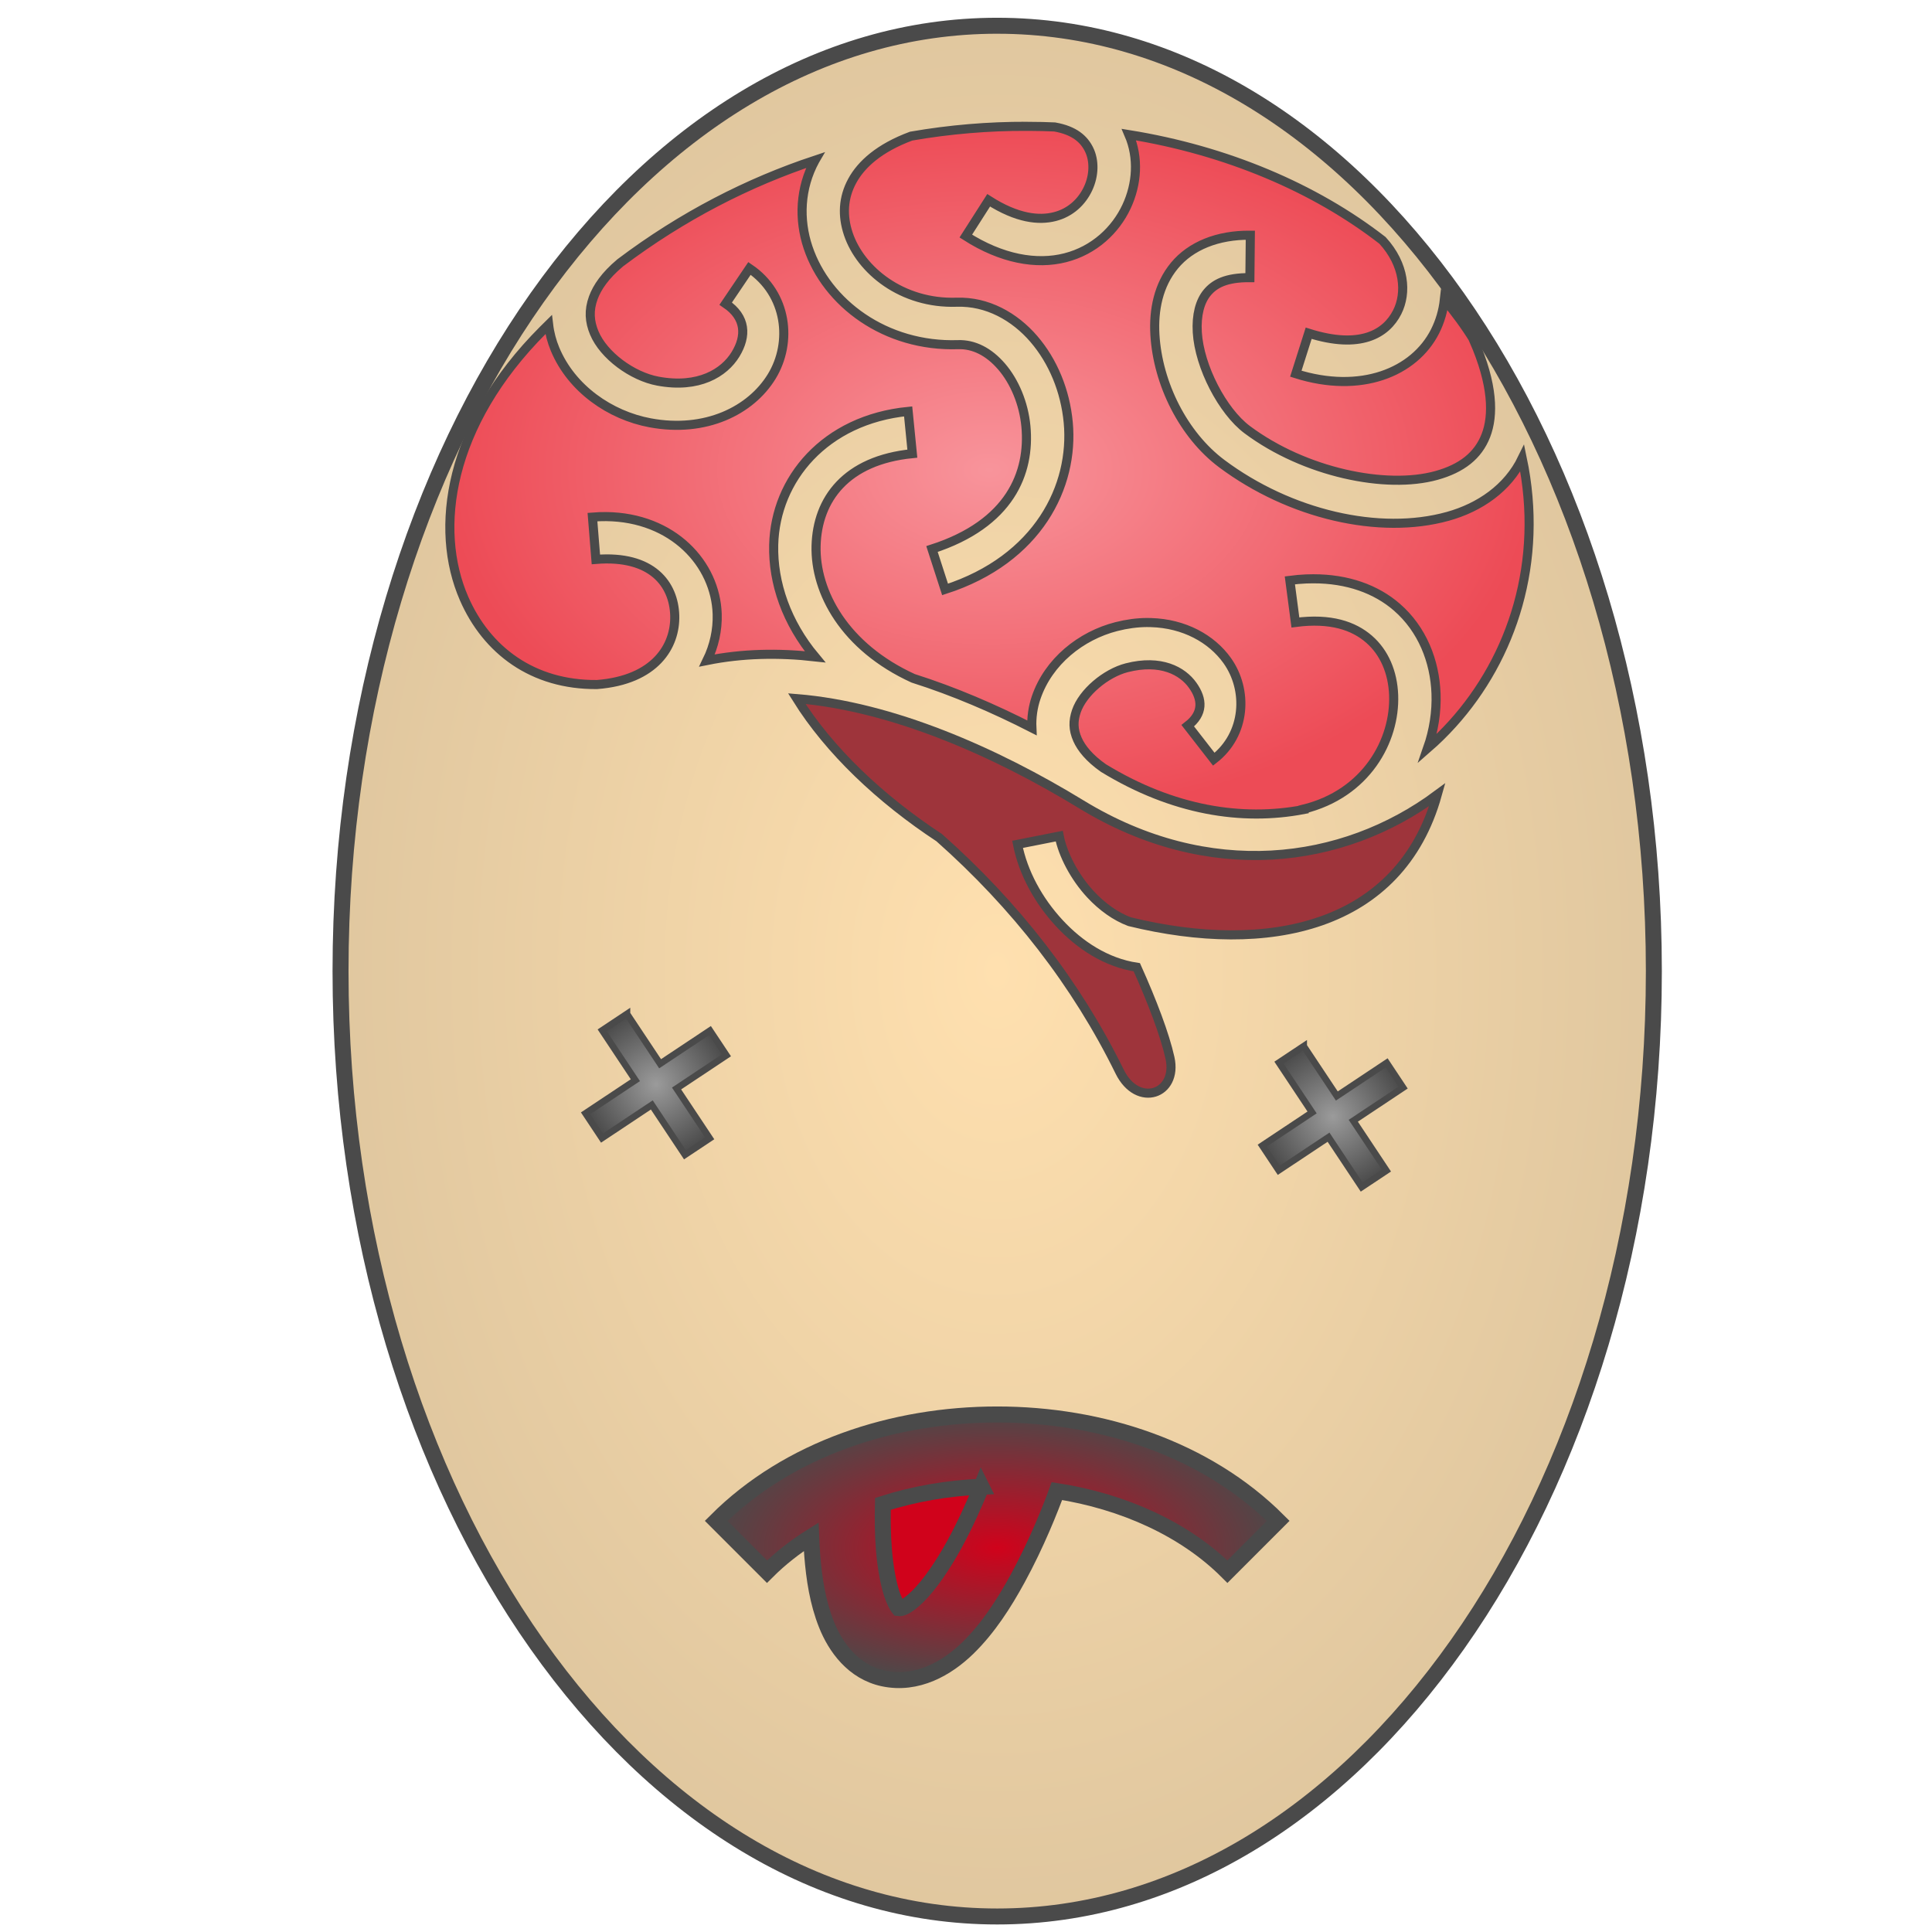 <?xml version="1.0" encoding="UTF-8" standalone="no"?>
<svg
   xmlns:dc="http://purl.org/dc/elements/1.1/"
   xmlns:cc="http://creativecommons.org/ns#"
   xmlns:rdf="http://www.w3.org/1999/02/22-rdf-syntax-ns#"
   xmlns:svg="http://www.w3.org/2000/svg"
   xmlns="http://www.w3.org/2000/svg"
   xmlns:sodipodi="http://sodipodi.sourceforge.net/DTD/sodipodi-0.dtd"
   xmlns:inkscape="http://www.inkscape.org/namespaces/inkscape"
   viewBox="0 0 512 512"
   style="height: 64px; width: 64px;"
   version="1.1"
   id="svg38"
   sodipodi:docname="mental.svg"
   inkscape:export-filename="/home/plic/Téléchargements/mental.png"
   inkscape:export-xdpi="21.941786"
   inkscape:export-ydpi="21.941786"
   inkscape:version="1.0.1 (0767f8302a, 2020-10-17)">
  <sodipodi:namedview
     pagecolor="#ffffff"
     bordercolor="#666666"
     borderopacity="1"
     objecttolerance="10"
     gridtolerance="10"
     guidetolerance="10"
     inkscape:pageopacity="0"
     inkscape:pageshadow="2"
     inkscape:window-width="1823"
     inkscape:window-height="933"
     id="namedview40"
     showgrid="false"
     inkscape:zoom="0.17401456"
     inkscape:cx="-767.86672"
     inkscape:cy="242.56294"
     inkscape:window-x="3941"
     inkscape:window-y="470"
     inkscape:window-maximized="0"
     inkscape:current-layer="svg38" />
  <defs
     id="defs22">
    <radialGradient
       id="delapouite-dead-head-gradient-2"
       gradientTransform="matrix(-0.884,0,0,1.268,535.241,-13.62)"
       cx="306.599"
       cy="213.751"
       fx="306.599"
       fy="213.751"
       r="199.297"
       gradientUnits="userSpaceOnUse">
      <stop
         offset="0%"
         stop-color="#ffe0af"
         stop-opacity="1"
         id="stop2" />
      <stop
         offset="100%"
         stop-color="#e0c79f"
         stop-opacity="1"
         id="stop4" />
    </radialGradient>
    <radialGradient
       id="delapouite-dead-head-gradient-3"
       gradientTransform="matrix(-0.437,0,0,0.438,434.859,183.651)"
       cx="186.818"
       cy="256.271"
       fx="186.818"
       fy="256.271"
       r="45.478"
       gradientUnits="userSpaceOnUse">
      <stop
         offset="0%"
         stop-color="#9b9b9b"
         stop-opacity="1"
         id="stop7" />
      <stop
         offset="100%"
         stop-color="#4a4a4a"
         stop-opacity="1"
         id="stop9" />
    </radialGradient>
    <radialGradient
       id="delapouite-dead-head-gradient-4"
       gradientTransform="matrix(-1.063,0,0,1.054,535.241,18.38)"
       cx="323.947"
       cy="258.034"
       fx="323.947"
       fy="258.034"
       r="45.248"
       gradientUnits="userSpaceOnUse">
      <stop
         offset="0%"
         stop-color="#c9c9c9"
         stop-opacity="1"
         id="stop12" />
      <stop
         offset="100%"
         stop-color="#4a4a4a"
         stop-opacity="1"
         id="stop14" />
    </radialGradient>
    <radialGradient
       id="delapouite-dead-head-gradient-5"
       gradientTransform="matrix(-1.525,0,0,0.735,535.241,-13.62)"
       cx="177.671"
       cy="576.712"
       fx="177.671"
       fy="576.712"
       r="50.797"
       gradientUnits="userSpaceOnUse">
      <stop
         offset="0%"
         stop-color="#d0021b"
         stop-opacity="1"
         id="stop17" />
      <stop
         offset="100%"
         stop-color="#4a4a4a"
         stop-opacity="1"
         id="stop19" />
    </radialGradient>
    <radialGradient
       id="lorc-brain-gradient-2"
       gradientTransform="scale(1.25,0.8)"
       cx="205.993"
       cy="257.172"
       fx="205.993"
       fy="257.172"
       r="191.677"
       gradientUnits="userSpaceOnUse">
      <stop
         offset="0%"
         stop-color="#f8949b"
         stop-opacity="1"
         id="stop878" />
      <stop
         offset="100%"
         stop-color="#ed4b56"
         stop-opacity="1"
         id="stop880" />
    </radialGradient>
    <radialGradient
       id="delapouite-dead-head-gradient-3-3"
       gradientTransform="matrix(-0.437,0,0,0.438,255.518,175.103)"
       cx="186.818"
       cy="256.271"
       fx="186.818"
       fy="256.271"
       r="45.478"
       gradientUnits="userSpaceOnUse">
      <stop
         offset="0%"
         stop-color="#9b9b9b"
         stop-opacity="1"
         id="stop7-6" />
      <stop
         offset="100%"
         stop-color="#4a4a4a"
         stop-opacity="1"
         id="stop9-7" />
    </radialGradient>
  </defs>
  <path
     d="m 264.267,6.823 c 47.001,0 90.075,26.921 121.989,72.108 31.916,45.187 52.033,108.4 52.033,178.423 0,70.021 -20.117,133.232 -52.031,178.422 -31.914,45.187 -74.989,72.11 -121.991,72.11 -46.999,0 -90.046,-26.923 -121.959,-72.11 -31.913,-45.187 -52.063,-108.4 -52.063,-178.422 0,-70.021 20.15,-133.232 52.067,-178.423 31.913,-45.187 74.954,-72.109 121.953,-72.109 h 0.002 z"
     class=""
     fill="url(#delapouite-dead-head-gradient-2)"
     stroke="#4a4a4a"
     stroke-opacity="1"
     stroke-width="4.234"
     id="path24"
     style="fill:url(#delapouite-dead-head-gradient-2)" />
  <path
     d="m 345.492,277.24 -6.559,4.361 8.784,13.21 -13.211,8.784 4.36,6.559 13.21,-8.784 8.784,13.211 6.559,-4.361 -8.782,-13.211 13.21,-8.782 -4.36,-6.559 -13.21,8.783 -8.784,-13.21 z"
     class=""
     fill="url(#delapouite-dead-head-gradient-3)"
     stroke="#4a4a4a"
     stroke-opacity="1"
     stroke-width="1.75"
     id="path26"
     style="fill:url(#delapouite-dead-head-gradient-3)" />
  <path
     d="m 264.267,374.846 c -27.521,0 -55.298,9.013 -74.479,28.195 l 13.47,13.47 c 3.472,-3.472 7.416,-6.561 11.714,-9.262 0.064,1.641 0.15,3.311 0.286,5.014 0.487,6.026 1.408,12.336 3.777,18.266 2.367,5.931 7.044,12.57 15.06,14.276 8.993,1.913 16.917,-2.731 22.366,-8.034 5.447,-5.303 9.653,-11.897 13.226,-18.441 5.06,-9.266 8.693,-18.517 10.405,-23.183 17.55,2.747 33.851,10.031 45.184,21.364 l 13.47,-13.47 C 319.566,383.859 291.788,374.846 264.267,374.846 Z"
     class=""
     fill="url(#delapouite-dead-head-gradient-5)"
     stroke="#4a4a4a"
     stroke-opacity="1"
     stroke-width="4.234"
     id="path30"
     style="fill:url(#delapouite-dead-head-gradient-5)" />
  <path
     d="m 260.092,393.988 c -1.768,4.335 -4.204,9.857 -7.129,15.214 -3.054,5.595 -6.672,10.881 -9.791,13.916 -2.964,2.883 -4.355,3.154 -5.005,3.065 -0.059,-0.074 -0.575,-0.554 -1.437,-2.714 -1.162,-2.913 -2.08,-7.784 -2.477,-12.736 -0.352,-4.355 -0.363,-8.671 -0.272,-12.197 8.285,-2.641 17.139,-4.183 26.111,-4.547 z"
     class="selected"
     fill="#d0021b"
     fill-opacity="1"
     stroke="#4a4a4a"
     stroke-opacity="1"
     stroke-width="4.234"
     id="path32" />
  <g
     transform="matrix(-0.602,0,0,0.602,417.208,0.722)"
     id="g889">
    <path
       d="m 241.063,54.406 c -2.31,0.008 -4.61,0.032 -6.907,0.094 -1.805,0.05 -3.61,0.106 -5.406,0.188 -8.814,1.567 -12.884,5.426 -15.094,9.843 -2.435,4.87 -2.34,11.423 0.375,17.25 2.717,5.83 7.7,10.596 14.657,12.376 6.958,1.78 16.536,0.86 29.125,-7.187 l 10.063,15.75 c -15.818,10.11 -31.124,12.777 -43.813,9.53 -12.688,-3.247 -22.103,-12.123 -26.968,-22.563 -4.584,-9.836 -5.426,-21.376 -1.03,-31.624 -42.917,6.94 -81.777,23.398 -111.626,46.562 -9.81,10.688 -10.77,23.11 -6.47,31.594 4.83,9.526 16.21,16.48 38.97,9.28 l 5.656,17.813 c -28.58,9.04 -52.137,-0.588 -61.28,-18.625 -2.23,-4.397 -3.592,-9.156 -4.127,-14.063 -4.814,5.712 -9.16,11.658 -13,17.844 l 0.126,0.06 c -8.614,19.616 -8.81,33.203 -5.376,42.032 3.436,8.83 10.635,14.44 21.72,17.532 22.168,6.18 58.065,-1.277 83.343,-20.156 10.82,-8.08 21.077,-27.677 21.97,-42.875 0.445,-7.6 -1.165,-13.604 -4.345,-17.438 -3.18,-3.834 -8.272,-6.703 -18.813,-6.594 l -0.187,-18.686 c 14.487,-0.15 26.25,4.754 33.375,13.344 7.124,8.59 9.26,19.652 8.625,30.468 -1.27,21.633 -12.595,44.172 -29.438,56.75 -29.876,22.314 -69.336,31.606 -99.53,23.188 -13.988,-3.9 -26.37,-12.386 -32.75,-25.53 -9.546,45.446 4.323,87.66 30.718,116.874 3.45,3.82 7.122,7.43 10.97,10.78 -2.754,-7.887 -4.016,-16.1 -3.72,-24.093 0.53,-14.325 6.082,-28.346 17.22,-38.03 9.134,-7.946 21.752,-12.53 36.843,-12.5 1.006,0 2.034,0.018 3.062,0.06 2.35,0.1 4.763,0.304 7.22,0.626 l -2.44,18.532 c -15.588,-2.048 -25.705,1.522 -32.436,7.375 -6.73,5.854 -10.443,14.614 -10.813,24.625 -0.74,20.024 12.07,43.406 39.69,50.188 l -0.032,0.188 c 27.192,5.19 57.536,0.372 88,-18.22 0.018,-0.012 0.043,-0.017 0.062,-0.03 6.34,-4.45 9.755,-8.808 11.438,-12.563 1.985,-4.432 1.943,-8.292 0.53,-12.438 -2.824,-8.29 -12.94,-16.812 -22.218,-19.187 -15.002,-3.84 -24.532,1.436 -29,7.72 -4.468,6.28 -4.74,12.45 2.156,17.81 l -11.47,14.75 c -14.187,-11.033 -15.092,-30.487 -5.905,-43.405 6.892,-9.688 18.985,-16.326 33.564,-16.75 0.607,-0.018 1.228,-0.036 1.844,-0.03 4.306,0.03 8.79,0.622 13.437,1.81 15.505,3.97 29.84,15.277 35.28,31.25 1.416,4.155 2.09,8.69 1.876,13.314 16.71,-8.538 34.332,-16.12 52.282,-21.814 30.156,-13.78 43.23,-37.938 42.72,-58.28 -0.515,-20.493 -13.187,-37.74 -42.376,-40.626 l 1.844,-18.594 c 36.666,3.626 58.462,29.848 59.188,58.75 0.422,16.84 -5.754,34.363 -18.188,49.28 16.072,-1.8 32.044,-1.495 47.53,1.627 -3.152,-6.472 -4.68,-13.478 -4.467,-20.438 0.677,-22.036 19.42,-42.593 48.875,-42.906 1.963,-0.022 3.974,0.053 6.03,0.218 l -1.5,18.625 c -24.927,-1.998 -34.3,11.086 -34.718,24.656 -0.412,13.42 8.545,28.442 34.22,30.436 28.3,0.25 48.588,-15.098 58.53,-37.906 13.31,-30.536 6.997,-76.317 -34.844,-118.188 -0.792,-0.793 -1.578,-1.593 -2.375,-2.375 -0.444,3.792 -1.424,7.443 -2.842,10.844 -7.25,17.39 -24.233,29.128 -41.875,32.407 -24.335,4.522 -44.29,-5.347 -53.5,-20.406 -9.21,-15.057 -6.792,-36.35 9.78,-47.56 l 10.47,15.5 c -8.913,6.028 -9.28,14.19 -4.313,22.31 4.967,8.122 16.17,15.156 34.156,11.814 11.306,-2.102 23.896,-11.33 28.03,-21.25 2.07,-4.96 2.47,-9.862 0.408,-15.47 -1.675,-4.555 -5.187,-9.764 -11.72,-15.25 l -0.187,-0.155 c -27.316,-20.587 -56.338,-35.393 -85.75,-45.157 0.018,0.032 0.045,0.06 0.063,0.093 6.684,12.22 7.18,26.082 3.063,38.344 -8.233,24.525 -34.07,43.848 -66.032,42.78 -6.948,-0.23 -13.56,3.12 -19.186,9.657 -5.627,6.537 -9.735,16.113 -10.688,26.313 -1.905,20.4 6.923,42.886 41.344,54 L 277,258.28 c -41.083,-13.264 -56.83,-45.546 -54.22,-73.5 1.307,-13.975 6.706,-26.962 15.157,-36.78 8.452,-9.818 20.475,-16.603 33.97,-16.156 24.04,0.802 42.323,-14.084 47.687,-30.063 2.682,-7.988 2.335,-15.937 -1.75,-23.405 -3.968,-7.252 -11.83,-14.423 -25.906,-19.656 -17.114,-2.967 -34.16,-4.367 -50.875,-4.314 z"
       class=""
       fill="url(#lorc-brain-gradient-2)"
       stroke="#4a4a4a"
       stroke-opacity="1"
       stroke-width="4"
       id="path885"
       style="fill:url(#lorc-brain-gradient-2)" />
    <path
       d="m 342.28,306.344 c -41.915,3.41 -87.366,23.4 -125.28,46.562 -55.98,34.198 -114.89,26.733 -156.688,-4.28 16.444,58.844 74.712,70.788 135.5,55.905 6.083,-2.285 12.06,-6.538 17.157,-12.03 7.057,-7.607 12.17,-17.47 13.78,-25.625 l 18.344,3.625 c -2.445,12.383 -9.078,24.666 -18.406,34.72 -8.95,9.645 -20.61,17.35 -34.094,19.374 -6.766,15.07 -12.334,29.68 -14.594,39.906 -3.55,16.06 14.206,22.225 22.156,6.03 19.022,-38.743 45.87,-73.23 79.406,-102.967 26.064,-17.153 48.406,-38.303 62.72,-61.22 z"
       class="selected"
       fill="#9e343b"
       fill-opacity="1"
       stroke="#4a4a4a"
       stroke-opacity="1"
       stroke-width="4"
       id="path887" />
  </g>
  <path
     d="m 166.152,268.692 -6.559,4.361 8.784,13.21 -13.211,8.784 4.36,6.559 13.21,-8.784 8.784,13.211 6.559,-4.361 -8.782,-13.211 13.21,-8.782 -4.36,-6.559 -13.21,8.783 -8.784,-13.21 z"
     class=""
     fill="url(#delapouite-dead-head-gradient-3)"
     stroke="#4a4a4a"
     stroke-opacity="1"
     stroke-width="1.75"
     id="path26-5"
     style="fill:url(#delapouite-dead-head-gradient-3-3)" />
</svg>
